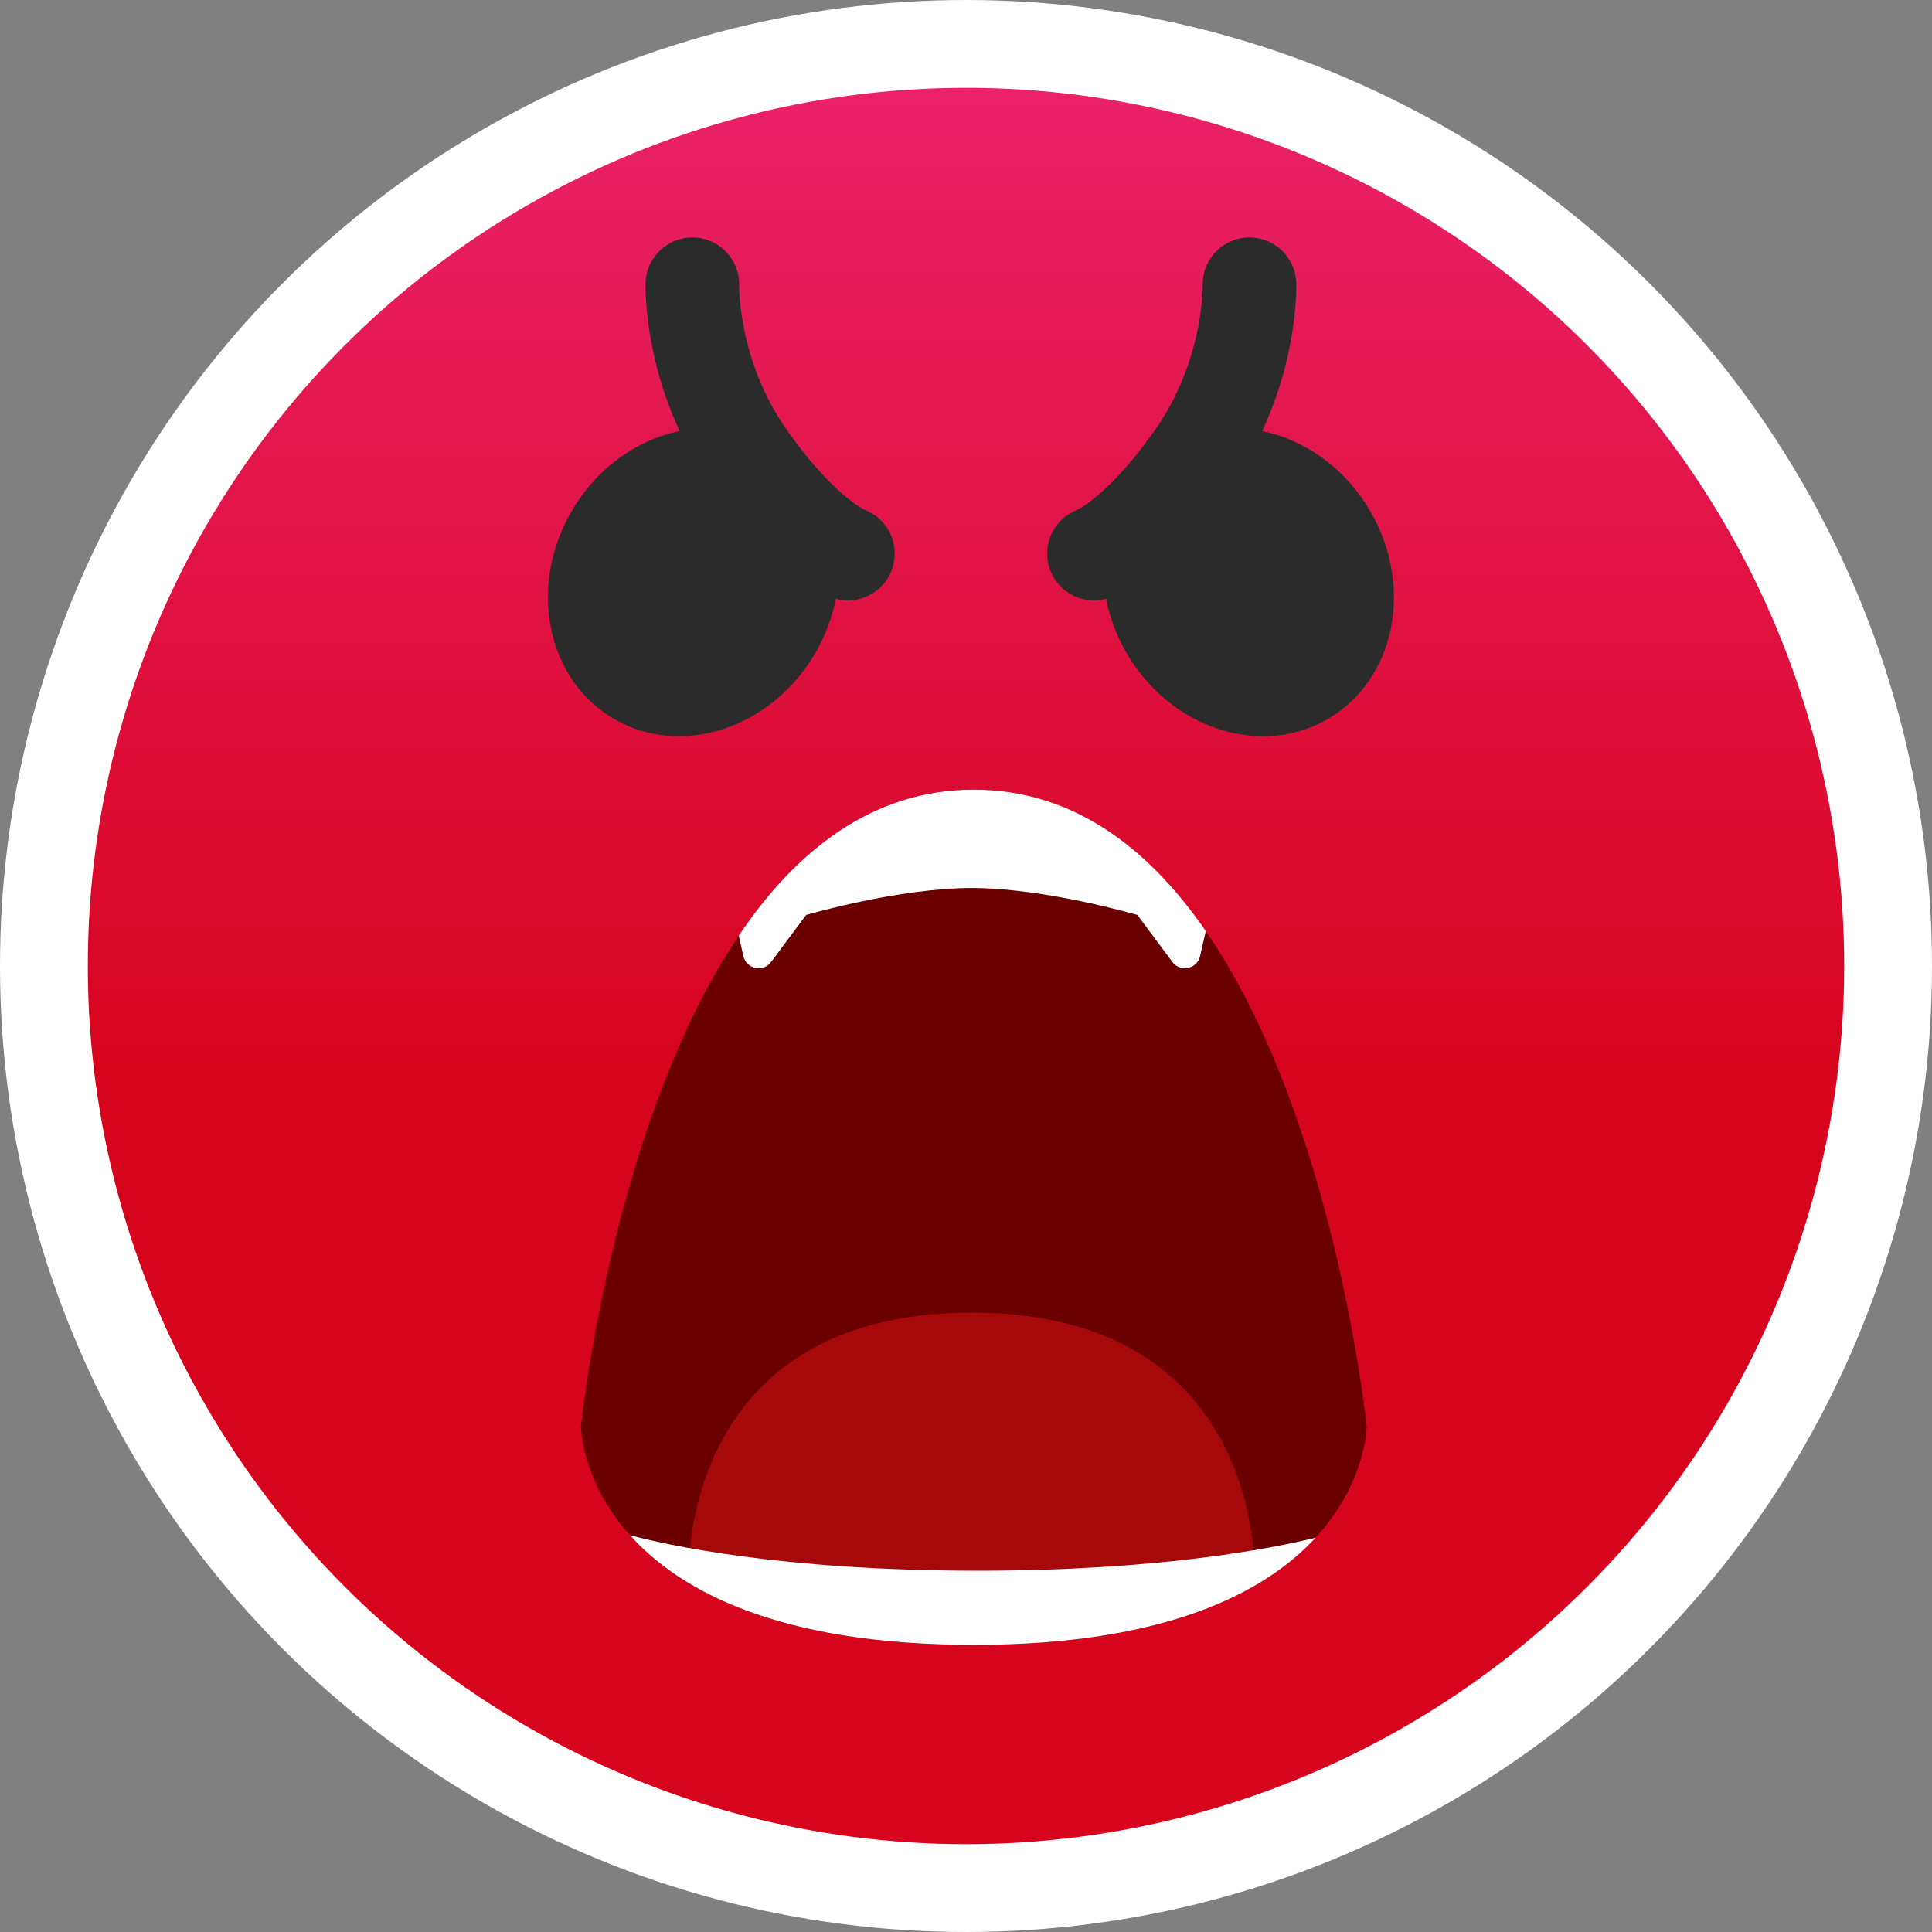<svg width="44" height="44" viewBox="0 0 44 44" fill="none" xmlns="http://www.w3.org/2000/svg">
<rect x="0" y="0" width="44" height="44" fill="#808080" stroke="none"/>
<circle cx="22" cy="22" r="21" transform="rotate(-180 22 22)" fill="url(#paint0_linear_546_41820)" stroke="white" stroke-width="2"/>
<path d="M22.178 17.984C14.722 17.984 13.23 32.479 13.23 32.479C13.23 32.479 13.23 37.461 22.178 37.461C31.125 37.461 31.125 32.479 31.125 32.479C31.125 32.479 29.634 17.984 22.178 17.984Z" fill="#6A0000"/>
<path fill-rule="evenodd" clip-rule="evenodd" d="M27.461 21.204L27.331 21.775C27.264 22.07 26.881 22.151 26.7 21.908L25.903 20.838C25.903 20.838 23.807 20.224 22.131 20.224C20.454 20.224 18.359 20.838 18.359 20.838L17.562 21.908C17.381 22.151 16.998 22.07 16.93 21.775L16.824 21.308C18.123 19.381 19.863 17.984 22.178 17.984C24.451 17.984 26.17 19.331 27.461 21.204Z" fill="white"/>
<ellipse cx="15.792" cy="13.258" rx="3.211" ry="3.602" transform="rotate(30 15.792 13.258)" fill="#2B2B2B"/>
<path d="M19.31 12.608C19.31 12.608 18.348 12.267 17.029 10.379C15.71 8.491 15.768 6.474 15.768 6.474" stroke="#2B2B2B" stroke-width="2.132" stroke-linecap="round"/>
<ellipse cx="3.211" cy="3.602" rx="3.211" ry="3.602" transform="matrix(-0.866 0.5 0.5 0.866 29.412 8.534)" fill="#2B2B2B"/>
<path d="M24.915 12.608C24.915 12.608 25.877 12.267 27.195 10.379C28.514 8.491 28.456 6.474 28.456 6.474" stroke="#2B2B2B" stroke-width="2.132" stroke-linecap="round"/>
<path d="M22.129 29.895C28.859 29.895 28.575 35.948 28.575 35.948H15.683C15.683 35.948 15.399 29.895 22.129 29.895Z" fill="#A5090A"/>
<path fill-rule="evenodd" clip-rule="evenodd" d="M29.963 35.02C28.977 35.262 26.412 35.772 22.266 35.772C17.753 35.772 15.113 35.168 14.345 34.962C15.461 36.21 17.698 37.461 22.18 37.461C26.593 37.461 28.83 36.248 29.963 35.02Z" fill="white"/>
<defs>
<linearGradient id="paint0_linear_546_41820" x1="22" y1="2" x2="22" y2="42" gradientUnits="userSpaceOnUse">
<stop offset="0.443" stop-color="#D7041E"/>
<stop offset="1" stop-color="#EA2169"/>
</linearGradient>
</defs>
</svg>
